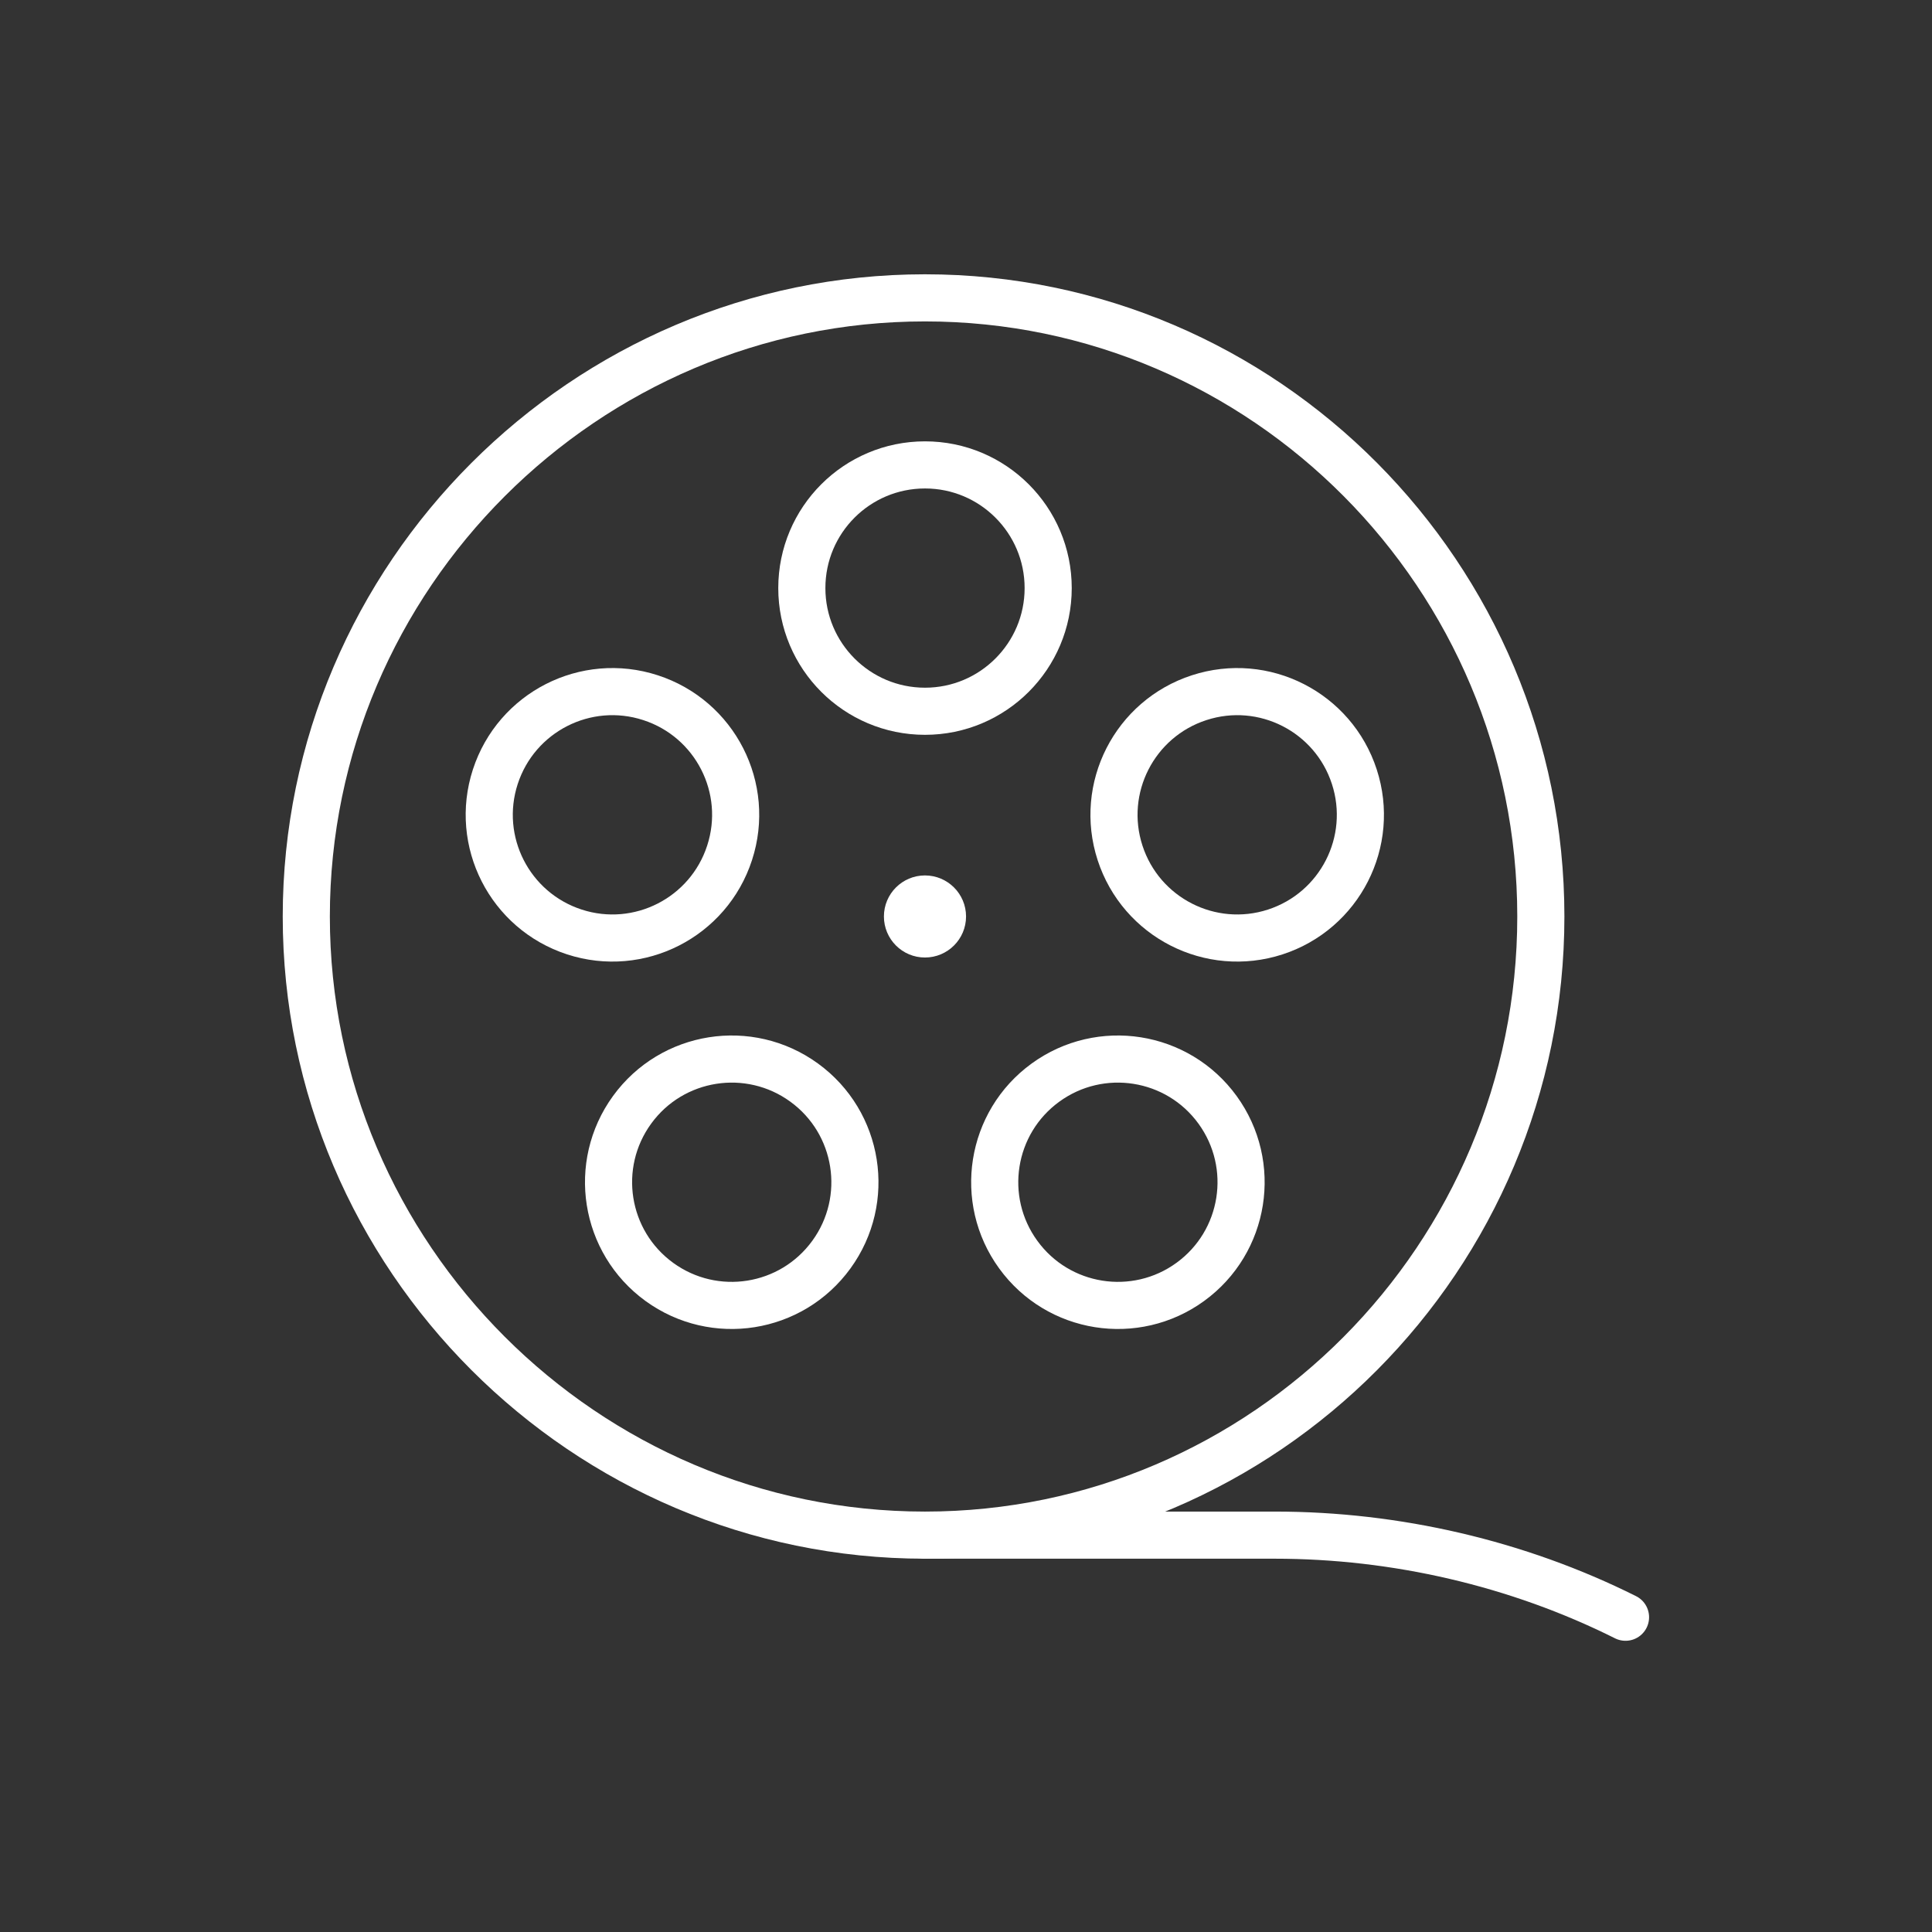 <svg width="41" height="41" viewBox="0 0 41 41" fill="none" xmlns="http://www.w3.org/2000/svg">
<rect x="0" y="0" width="41" height="41" fill="#333333" stroke="none"/>
<path d="M32.699 19.45C32.699 26.668 26.847 32.578 19.629 32.578C12.41 32.578 6.5 26.668 6.5 19.45C6.5 12.231 12.41 6.321 19.629 6.321C26.847 6.321 32.699 12.231 32.699 19.45Z" stroke="white" stroke-miterlimit="13.333" stroke-linecap="round" stroke-linejoin="round"/>
<path d="M13.805 14.806C15.178 15.252 15.93 16.727 15.483 18.099C15.037 19.472 13.562 20.224 12.19 19.778C10.816 19.331 10.065 17.857 10.511 16.484C10.958 15.111 12.432 14.359 13.805 14.806Z" stroke="white" stroke-miterlimit="13.333" stroke-linecap="round" stroke-linejoin="round"/>
<path d="M13.414 23.552C14.262 22.384 15.897 22.126 17.065 22.974C18.233 23.822 18.492 25.457 17.643 26.625C16.794 27.794 15.16 28.052 13.992 27.204C12.824 26.355 12.565 24.721 13.414 23.552Z" stroke="white" stroke-miterlimit="13.333" stroke-linecap="round" stroke-linejoin="round"/>
<path d="M21.609 26.625C20.76 25.457 21.019 23.822 22.187 22.974C23.355 22.126 24.99 22.384 25.838 23.552C26.687 24.721 26.428 26.355 25.26 27.204C24.092 28.052 22.457 27.794 21.609 26.625Z" stroke="white" stroke-miterlimit="13.333" stroke-linecap="round" stroke-linejoin="round"/>
<path d="M27.063 19.778C25.69 20.224 24.215 19.472 23.769 18.099C23.323 16.726 24.075 15.252 25.448 14.806C26.821 14.359 28.295 15.111 28.741 16.484C29.187 17.857 28.436 19.331 27.063 19.778Z" stroke="white" stroke-miterlimit="13.333" stroke-linecap="round" stroke-linejoin="round"/>
<path d="M22.244 12.48C22.244 13.923 21.073 15.094 19.63 15.094C18.186 15.094 17.016 13.923 17.016 12.48C17.016 11.036 18.186 9.866 19.63 9.866C21.073 9.866 22.244 11.036 22.244 12.48Z" stroke="white" stroke-miterlimit="13.333" stroke-linecap="round" stroke-linejoin="round"/>
<path d="M20.501 19.449C20.501 19.93 20.11 20.32 19.629 20.32C19.148 20.32 18.758 19.93 18.758 19.449C18.758 18.968 19.148 18.578 19.629 18.578C20.11 18.578 20.501 18.968 20.501 19.449Z" fill="white"/>
<path d="M19.625 32.578H27.056C29.618 32.578 32.204 33.174 34.496 34.32" stroke="white" stroke-miterlimit="13.333" stroke-linecap="round" stroke-linejoin="round"/>
</svg>
